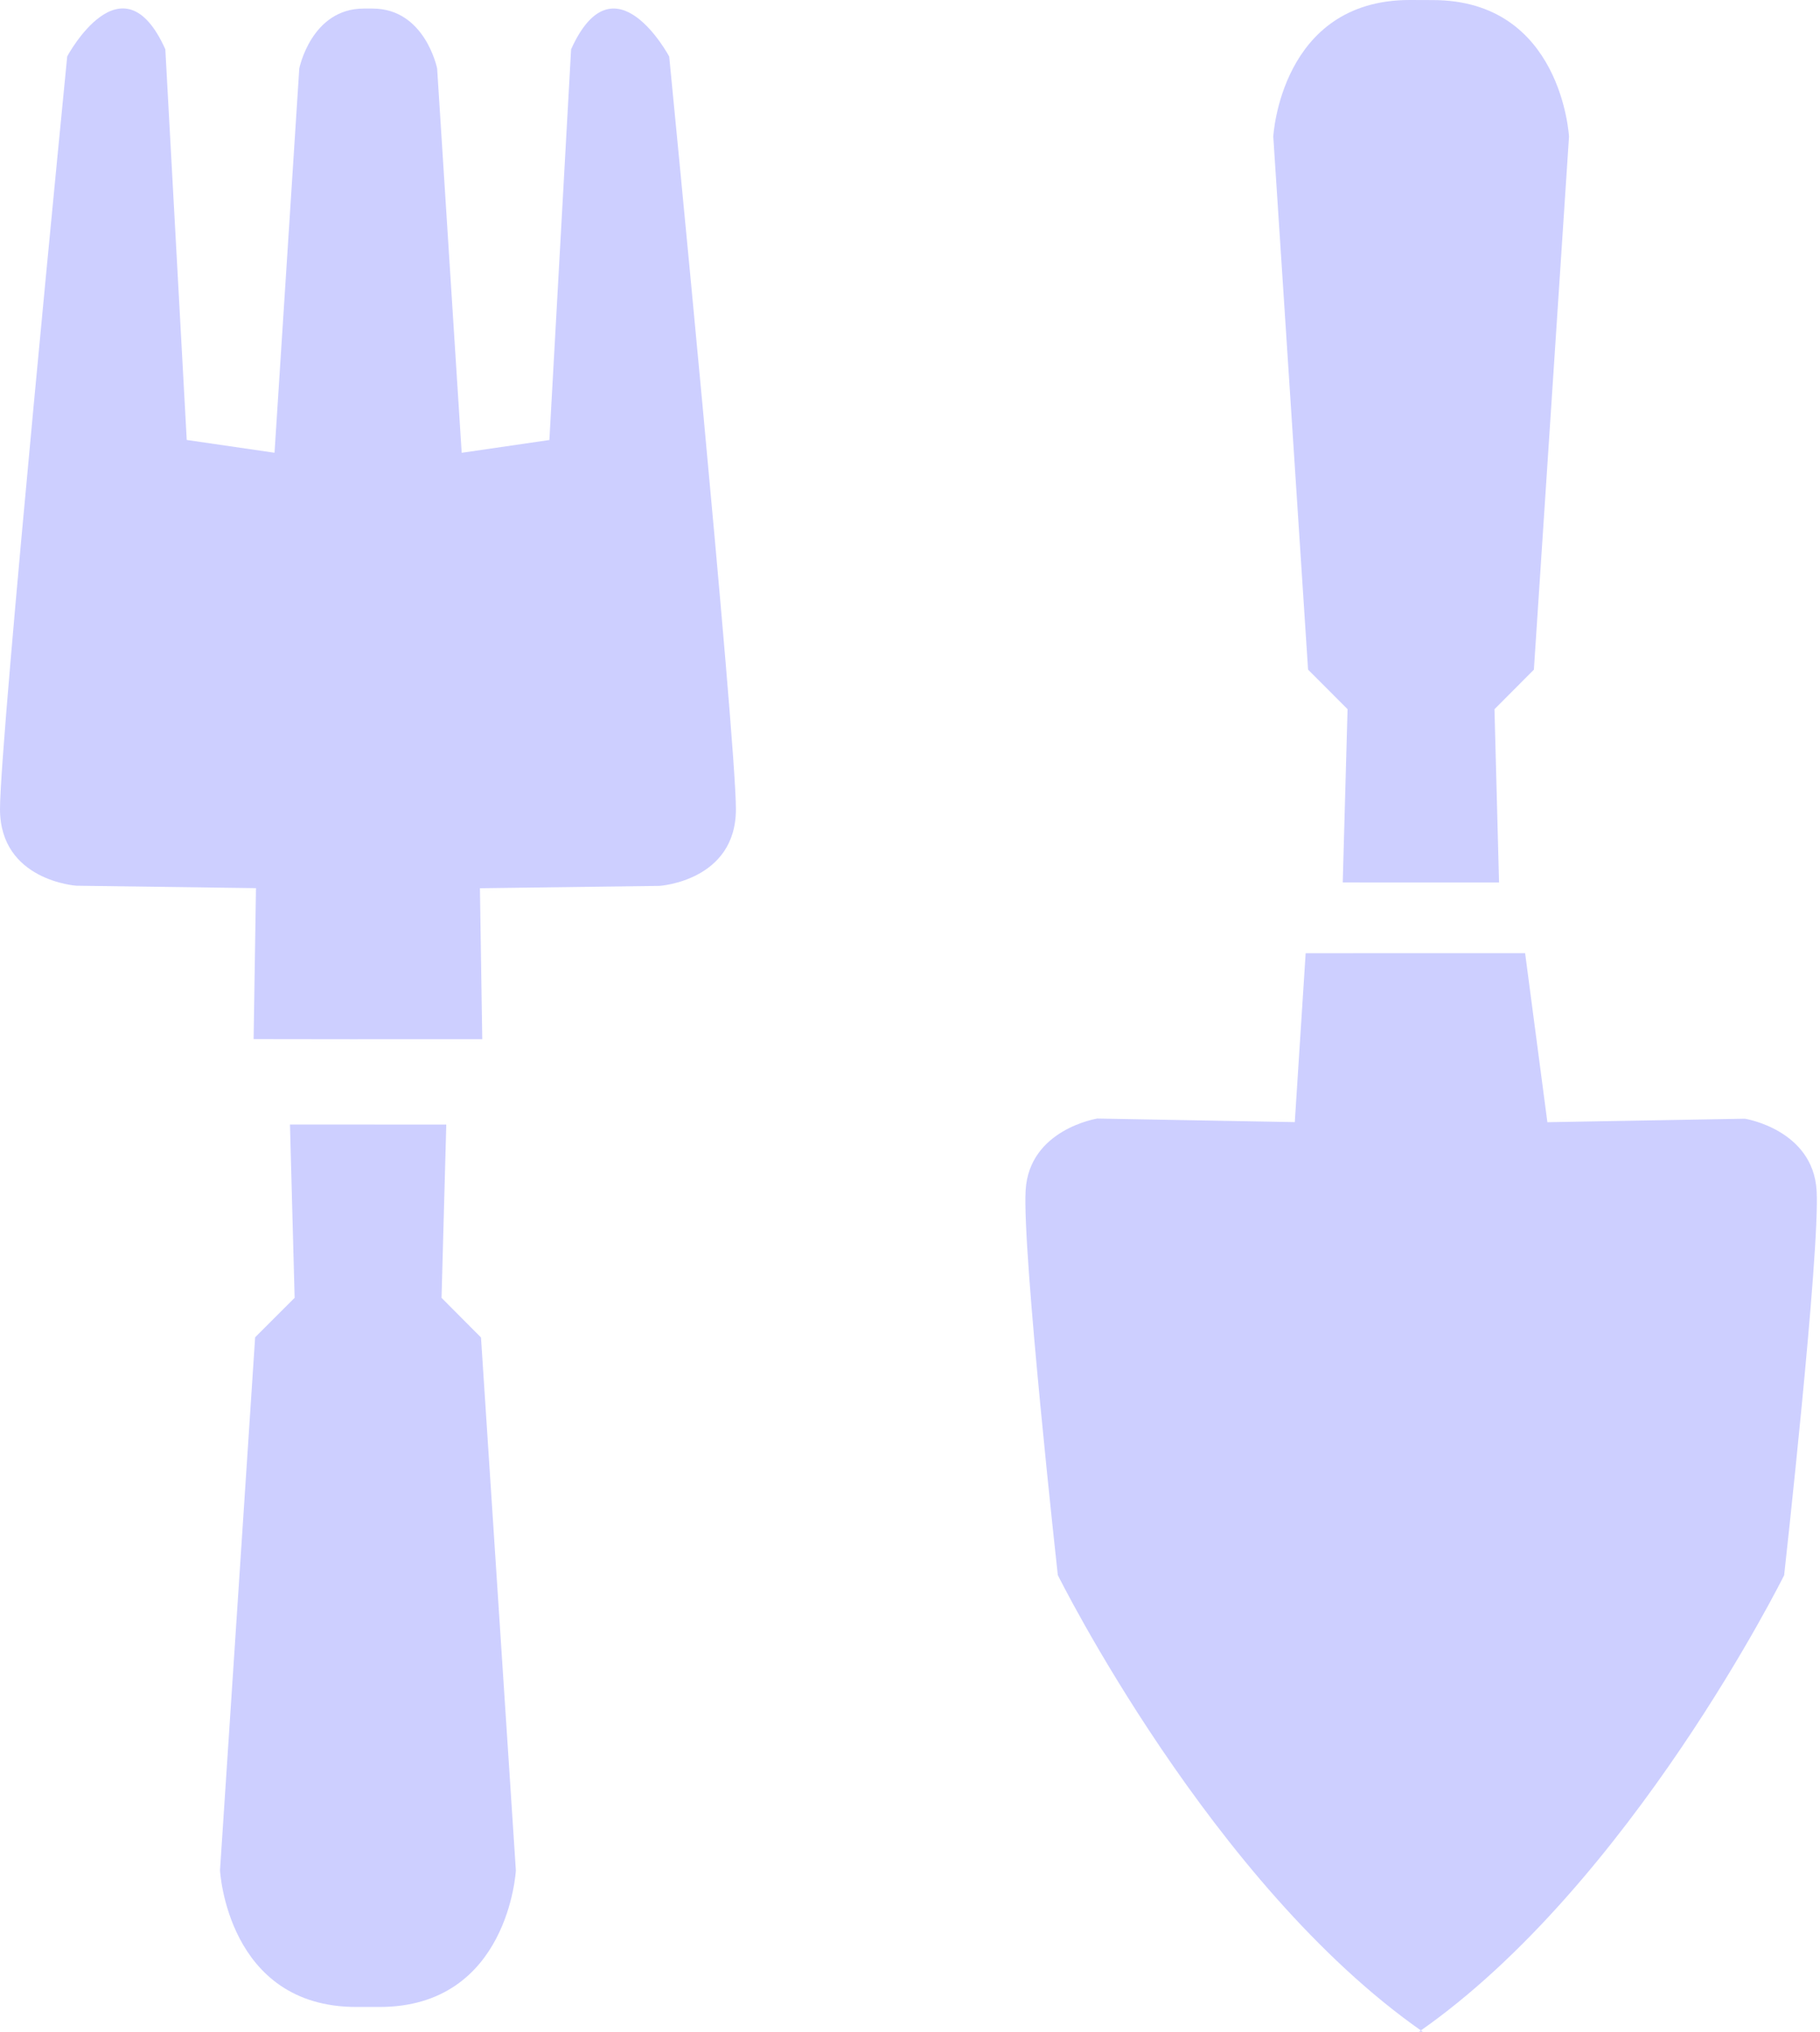 <svg width="43" height="48" viewBox="0 0 43 48" fill="none" xmlns="http://www.w3.org/2000/svg">
<path d="M30.591 26.51L25.927 26.425C25.927 26.425 24.316 26.677 24.232 28.121C24.148 29.565 24.992 37.21 24.992 37.21C24.992 37.21 28.612 44.516 33.614 47.999L33.525 48C38.529 44.519 42.153 37.214 42.153 37.214C42.153 37.214 43.004 29.572 42.92 28.128C42.834 26.684 41.225 26.429 41.225 26.429L36.559 26.512L36.033 22.518L30.848 22.519L30.591 26.51Z" fill="#CDCFFF"/>
<path d="M33.306 1.43494e-07C30.253 -0.001 30.083 3.228 30.083 3.228L30.905 15.82L31.838 16.754L31.724 20.848L35.417 20.849L35.309 16.755L36.24 15.821L37.07 3.229C37.07 3.229 36.902 0.002 33.852 0.002L33.306 1.43494e-07Z" fill="#CDCFFF"/>
<path d="M8.965 47.414C12.018 47.414 12.188 44.188 12.188 44.188L11.364 31.597L10.432 30.661L10.544 26.567L6.851 26.566L6.961 30.66L6.028 31.593L5.198 44.185C5.198 44.185 5.365 47.413 8.419 47.414L8.965 47.414Z" fill="#CDCFFF"/>
<path d="M8.365 24.552L5.992 24.549L6.048 20.982L1.809 20.925C1.809 20.925 -5.14625e-08 20.81 0 19.113C0.002 17.414 1.588 1.332 1.588 1.332C1.588 1.332 2.889 -1.101 3.906 1.164L4.412 10.394L6.486 10.696L7.071 1.618C7.071 1.618 7.354 0.201 8.598 0.202L8.801 0.202C10.045 0.202 10.328 1.618 10.328 1.618L10.908 10.697L12.98 10.395L13.493 1.165C14.512 -1.099 15.811 1.336 15.811 1.336C15.811 1.336 17.388 17.418 17.387 19.117C17.387 20.815 15.579 20.929 15.579 20.929L11.339 20.984L11.394 24.551L9.02 24.551L8.365 24.552Z" fill="#CDCFFF"/>
</svg>
